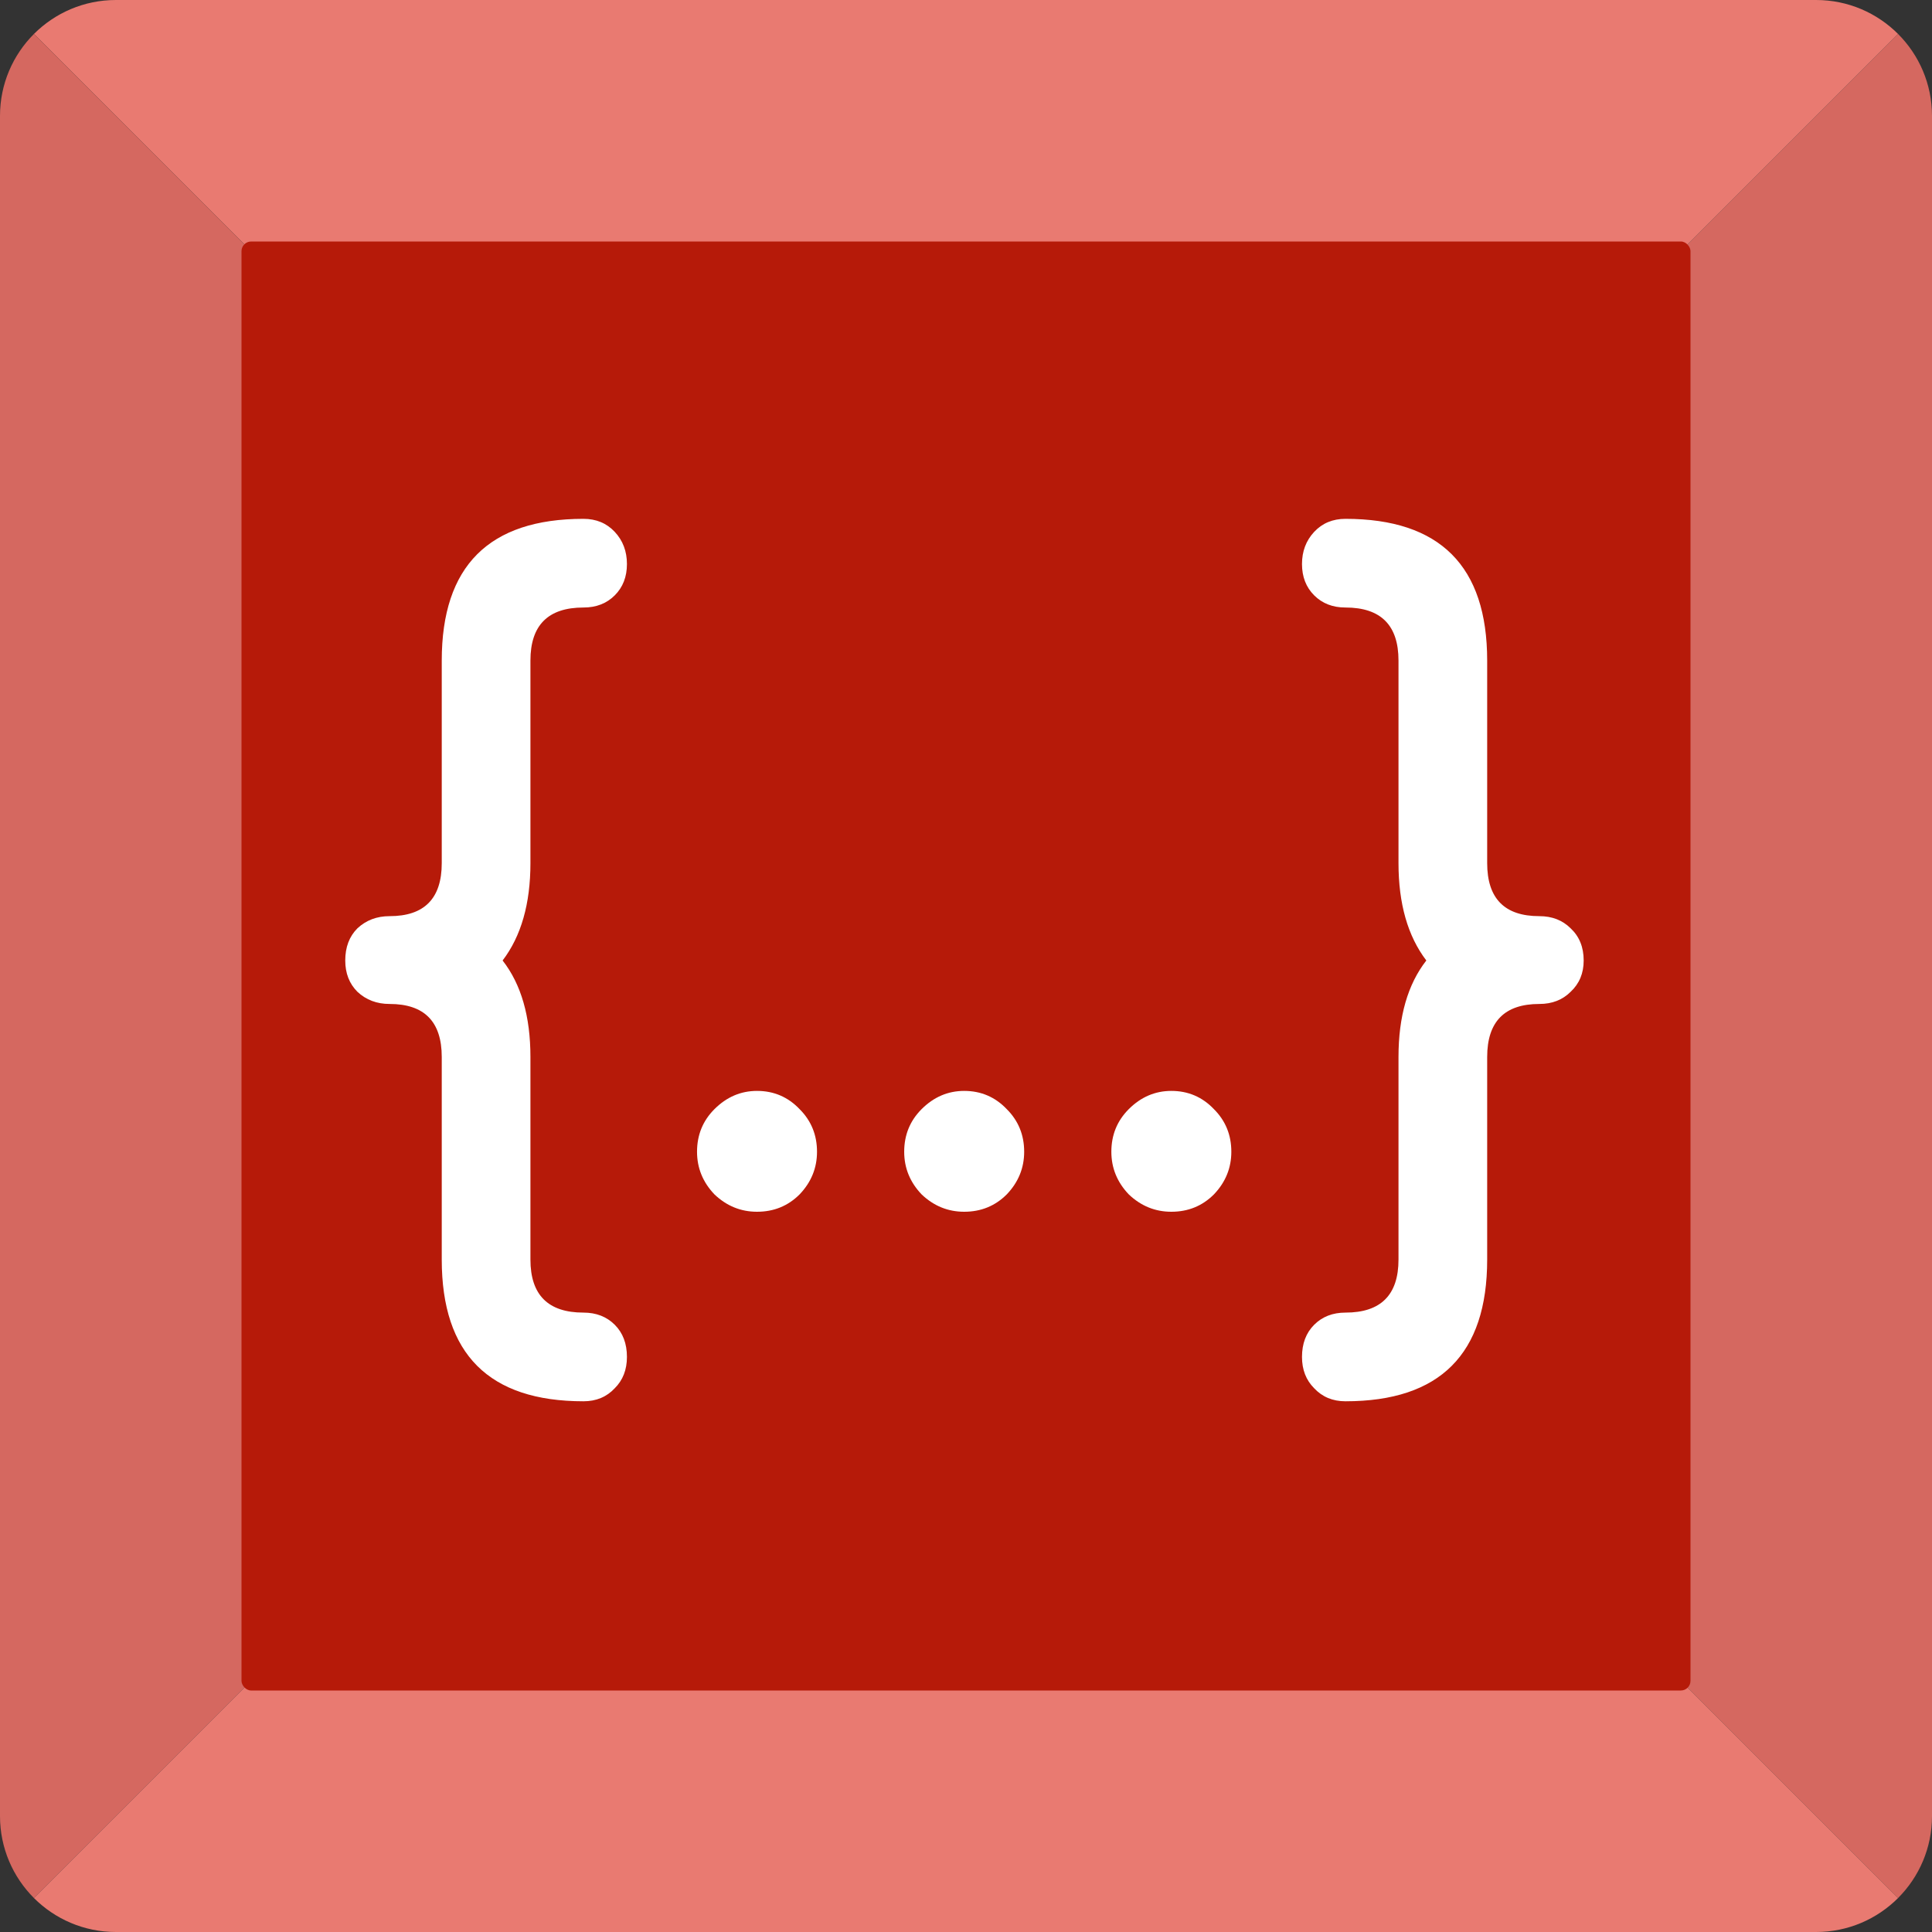 <svg viewBox="0 0 400 400" fill="none" xmlns="http://www.w3.org/2000/svg">
<rect x="0" y="0" width="400" height="400" fill="#333333" stroke="none"/>
<path fill-rule="evenodd" clip-rule="evenodd" d="M392.971 7.029L200 200L392.971 392.97C397.314 388.627 400 382.627 400 376V24C400 17.372 397.314 11.372 392.971 7.029Z" fill="#D56860"/>
<path fill-rule="evenodd" clip-rule="evenodd" d="M392.971 7.029L200 200L7.029 7.029C11.373 2.686 17.373 0 24 0H376C382.627 0 388.627 2.686 392.971 7.029Z" fill="#E97A71"/>
<path fill-rule="evenodd" clip-rule="evenodd" d="M7.029 7.029L200 200L7.029 392.97C2.686 388.627 0 382.627 0 376V24C0 17.372 2.686 11.372 7.029 7.029Z" fill="#D56860"/>
<path fill-rule="evenodd" clip-rule="evenodd" d="M392.971 392.971L200 200L7.029 392.971C11.373 397.314 17.373 400 24 400H376C382.627 400 388.627 397.314 392.971 392.971Z" fill="#E97A71"/>
<rect x="50" y="50" width="300" height="300" rx="2" fill="#B61A09"/>
<path d="M120.8 290.12C101.24 290.12 91.46 280.34 91.46 260.78V218.84C91.46 211.52 87.86 207.86 80.66 207.86C78.02 207.86 75.8 207.02 74 205.34C72.32 203.66 71.48 201.5 71.48 198.86C71.48 196.1 72.32 193.88 74 192.2C75.8 190.52 78.02 189.68 80.66 189.68C87.86 189.68 91.46 186.02 91.46 178.7V136.76C91.46 117.2 101.24 107.42 120.8 107.42C123.44 107.42 125.6 108.32 127.28 110.12C128.96 111.92 129.8 114.14 129.8 116.78C129.8 119.42 128.96 121.58 127.28 123.26C125.6 124.94 123.44 125.78 120.8 125.78C113.48 125.78 109.82 129.44 109.82 136.76V178.7C109.82 182.9 109.34 186.68 108.38 190.04C107.42 193.4 105.98 196.34 104.06 198.86C107.9 203.78 109.82 210.44 109.82 218.84V260.78C109.82 268.1 113.48 271.76 120.8 271.76C123.44 271.76 125.6 272.6 127.28 274.28C128.96 275.96 129.8 278.18 129.8 280.94C129.8 283.58 128.96 285.74 127.28 287.42C125.6 289.22 123.44 290.12 120.8 290.12ZM156.733 250.88C153.373 250.88 150.433 249.68 147.913 247.28C145.513 244.76 144.313 241.82 144.313 238.46C144.313 234.98 145.513 232.04 147.913 229.64C150.433 227.12 153.373 225.86 156.733 225.86C160.213 225.86 163.153 227.12 165.553 229.64C167.953 232.04 169.153 234.98 169.153 238.46C169.153 241.82 167.953 244.76 165.553 247.28C163.153 249.68 160.213 250.88 156.733 250.88ZM199.623 250.88C196.263 250.88 193.323 249.68 190.803 247.28C188.403 244.76 187.203 241.82 187.203 238.46C187.203 234.98 188.403 232.04 190.803 229.64C193.323 227.12 196.263 225.86 199.623 225.86C203.103 225.86 206.043 227.12 208.443 229.64C210.843 232.04 212.043 234.98 212.043 238.46C212.043 241.82 210.843 244.76 208.443 247.28C206.043 249.68 203.103 250.88 199.623 250.88ZM242.514 250.88C239.154 250.88 236.214 249.68 233.694 247.28C231.294 244.76 230.094 241.82 230.094 238.46C230.094 234.98 231.294 232.04 233.694 229.64C236.214 227.12 239.154 225.86 242.514 225.86C245.994 225.86 248.934 227.12 251.334 229.64C253.734 232.04 254.934 234.98 254.934 238.46C254.934 241.82 253.734 244.76 251.334 247.28C248.934 249.68 245.994 250.88 242.514 250.88ZM278.564 290.12C275.924 290.12 273.764 289.22 272.084 287.42C270.404 285.74 269.564 283.58 269.564 280.94C269.564 278.18 270.404 275.96 272.084 274.28C273.764 272.6 275.924 271.76 278.564 271.76C285.884 271.76 289.544 268.1 289.544 260.78V218.84C289.544 210.44 291.464 203.78 295.304 198.86C293.384 196.34 291.944 193.4 290.984 190.04C290.024 186.68 289.544 182.9 289.544 178.7V136.76C289.544 129.44 285.884 125.78 278.564 125.78C275.924 125.78 273.764 124.94 272.084 123.26C270.404 121.58 269.564 119.42 269.564 116.78C269.564 114.14 270.404 111.92 272.084 110.12C273.764 108.32 275.924 107.42 278.564 107.42C298.124 107.42 307.904 117.2 307.904 136.76V178.7C307.904 186.02 311.504 189.68 318.704 189.68C321.344 189.68 323.504 190.52 325.184 192.2C326.984 193.88 327.884 196.1 327.884 198.86C327.884 201.5 326.984 203.66 325.184 205.34C323.504 207.02 321.344 207.86 318.704 207.86C311.504 207.86 307.904 211.52 307.904 218.84V260.78C307.904 280.34 298.124 290.12 278.564 290.12Z" fill="white"/>
</svg>
